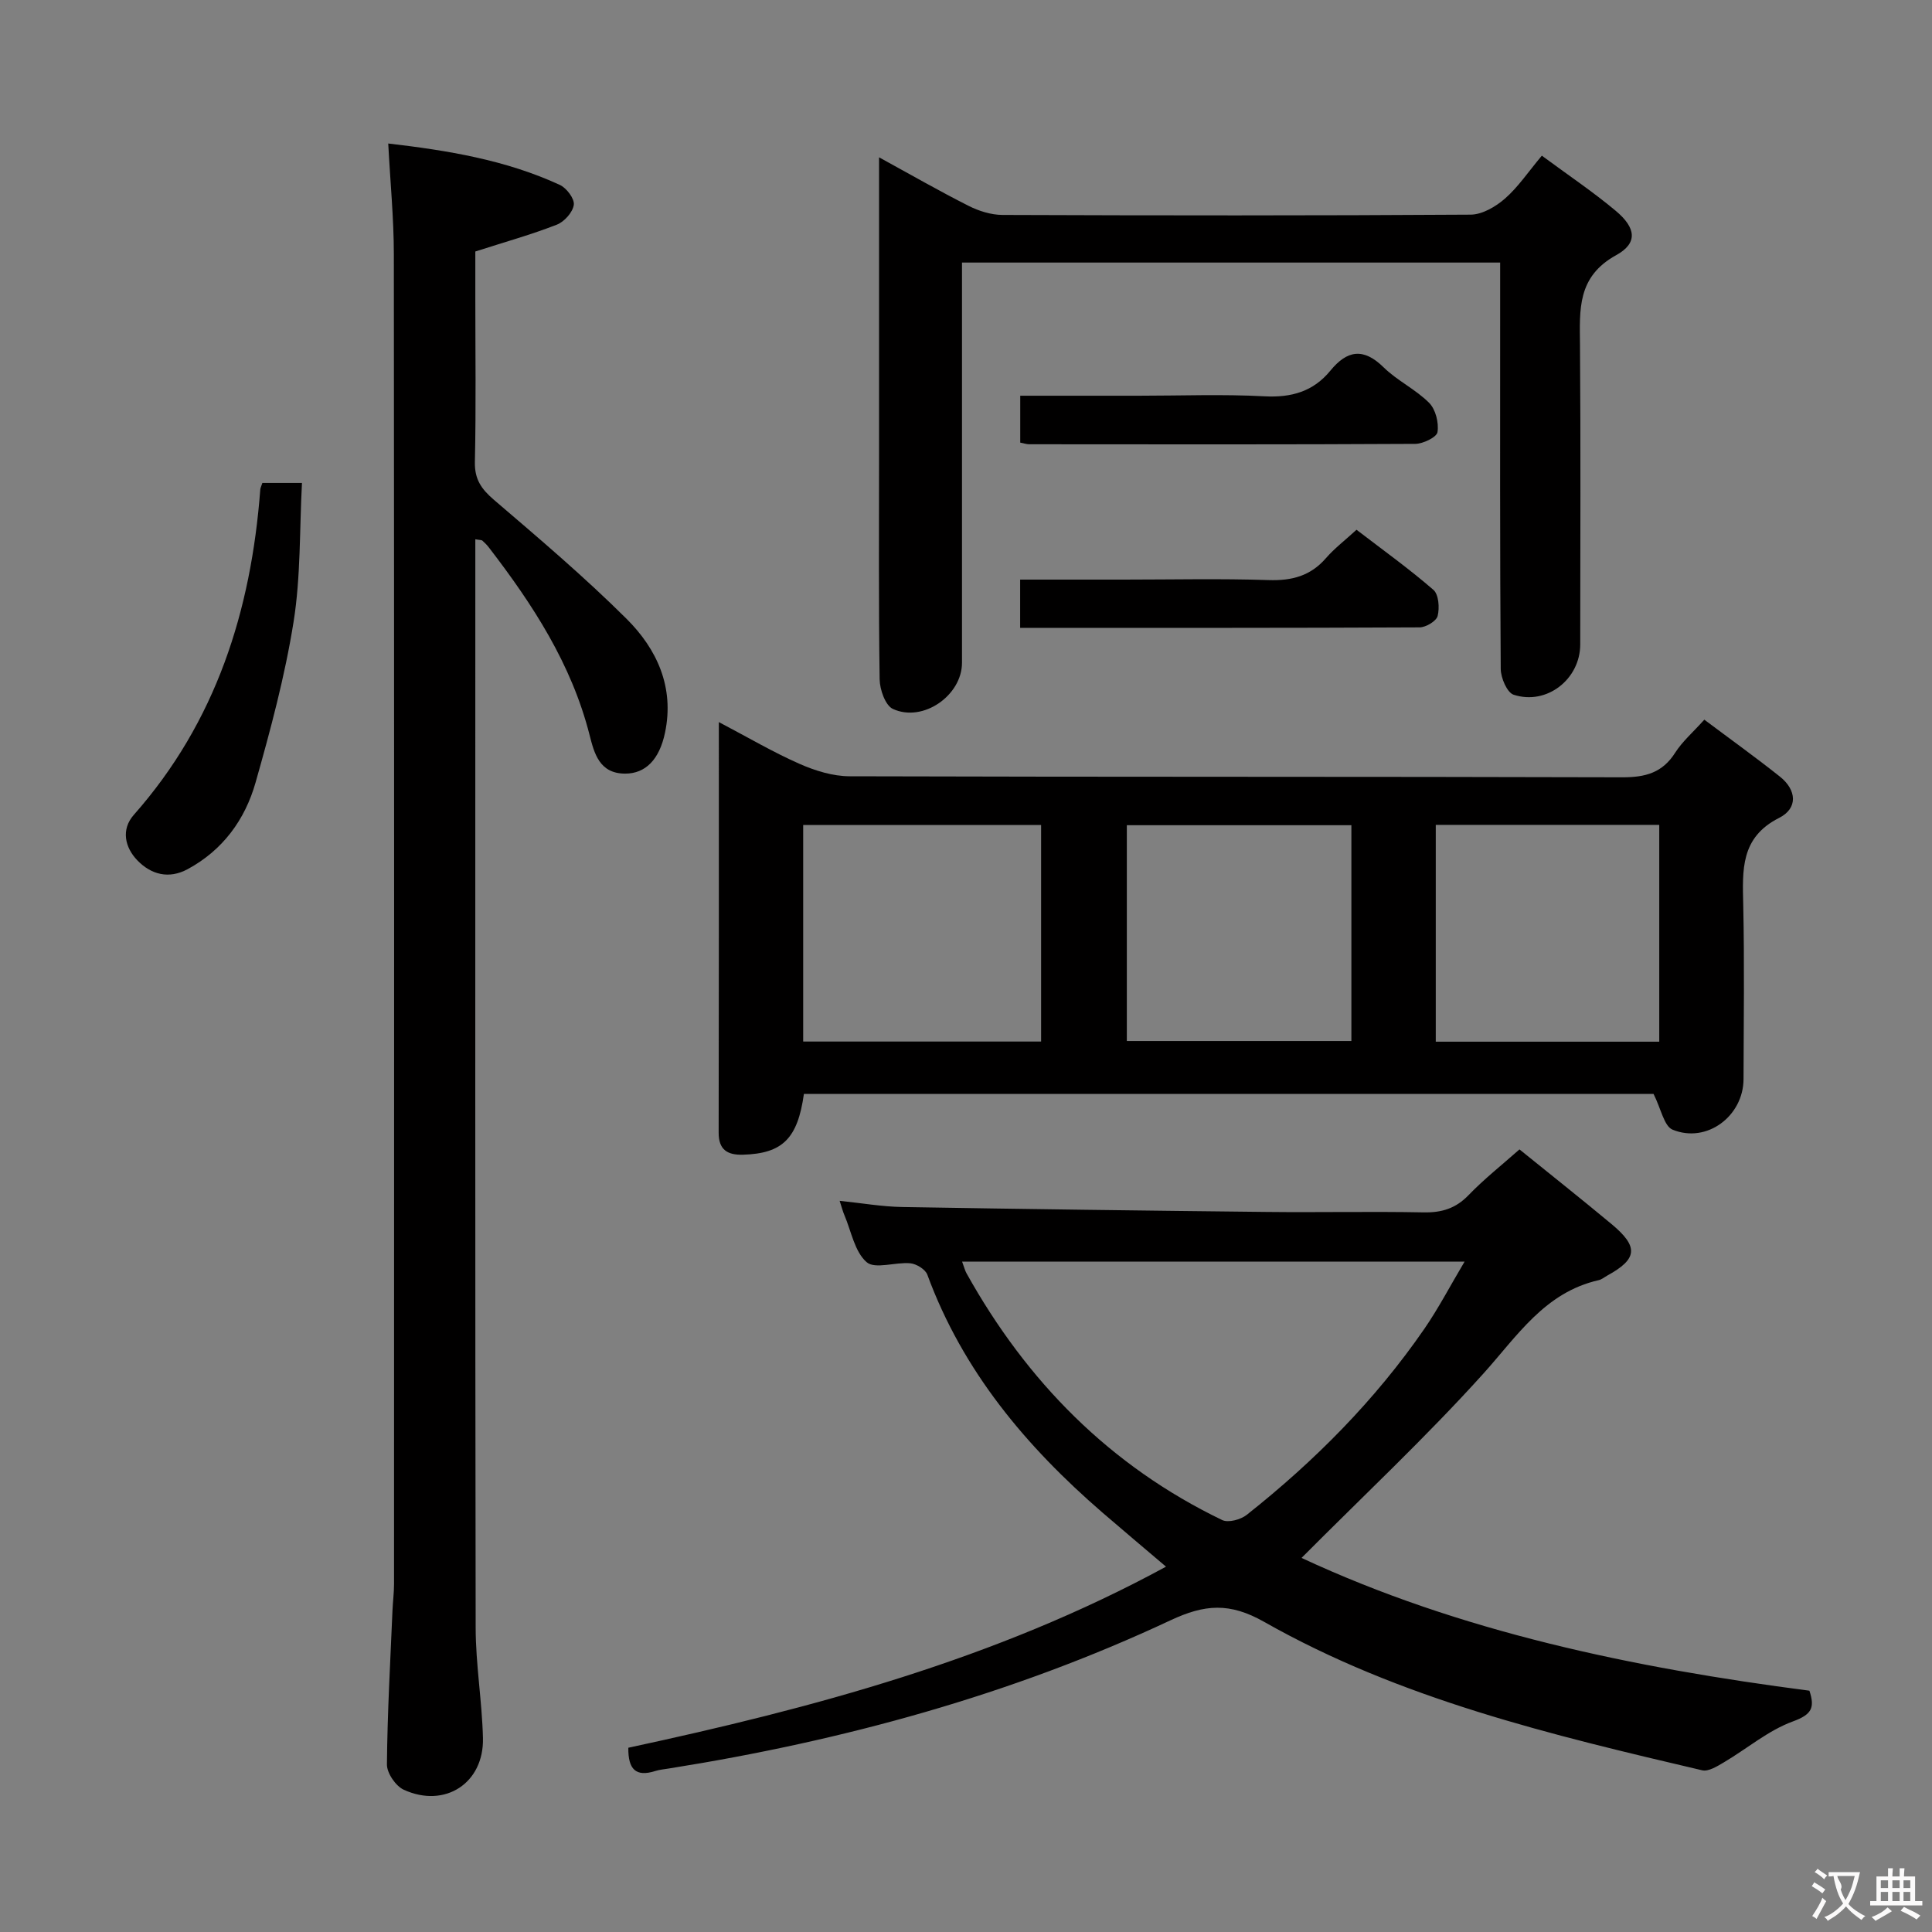 <svg enable-background="new 0 0 400 400" viewBox="0 0 400 400" xmlns="http://www.w3.org/2000/svg"><rect x="0" y="0" width="400" height="400" fill="#808080" stroke="none"/><g fill="#010000"><path d="m148.83 149.5c6.14 3.23 11.28 6.26 16.71 8.65 3.22 1.42 6.89 2.56 10.36 2.57 53.33.16 106.67.05 160 .21 4.77.01 8.28-.93 10.92-5.08 1.49-2.34 3.69-4.23 6.04-6.85 5.36 4.02 10.61 7.78 15.65 11.79 3.48 2.77 3.78 6.56-.17 8.55-8.04 4.06-7.58 10.83-7.42 18.06.26 11.99.09 24 .06 36-.02 7.68-7.61 13.39-14.68 10.49-1.78-.73-2.39-4.32-3.95-7.4-57.83 0-116.87 0-175.91 0-1.3 9.26-4.43 12.34-12.63 12.58-3.2.09-5.03-1.02-5.02-4.56.06-28 .04-55.99.04-85.01zm66.72 66.14c0-15.04 0-29.78 0-44.84-16.55 0-32.91 0-49.26 0v44.84zm64.24-44.79c-15.85 0-31.2 0-46.49 0v44.68h46.49c0-15.03 0-29.66 0-44.68zm63.74 44.82c0-15.01 0-29.76 0-44.89-15.49 0-30.86 0-46.27 0v44.89z"/><path d="m269.47 322.55c32.76 15.26 68.53 22.74 105.15 27.49 1.18 3.57.45 4.95-3.44 6.37-5.1 1.87-9.49 5.64-14.26 8.46-1.38.81-3.19 1.96-4.51 1.65-31.22-7.32-62.49-14.75-90.68-30.73-7.15-4.05-12.29-3.65-19.4-.32-33 15.47-67.87 24.96-103.8 30.67-.99.16-2 .25-2.94.55-3.91 1.23-5.57-.34-5.5-4.84 38.23-8.22 75.98-18.27 111.32-37.49-4.7-4-8.95-7.56-13.14-11.18-15.82-13.68-28.95-29.32-36.28-49.28-.41-1.1-2.25-2.23-3.52-2.35-3.07-.29-7.3 1.28-9.04-.23-2.49-2.16-3.18-6.39-4.61-9.75-.32-.74-.52-1.53-.98-2.95 4.6.47 8.79 1.21 12.99 1.28 25.14.43 50.28.75 75.42 1.02 10.83.12 21.67-.12 32.5.09 3.75.07 6.64-.81 9.3-3.57 3.22-3.34 6.9-6.24 10.54-9.47 6.4 5.18 12.79 10.24 19.06 15.46 5.66 4.71 5.39 7.23-.89 10.67-.58.32-1.13.8-1.76.94-11.2 2.54-16.85 11.55-23.93 19.4-11.88 13.17-24.89 25.33-37.6 38.11zm-70.28-61.35c.46 1.24.61 1.88.92 2.43 12.47 22.39 29.7 39.89 52.93 51.08 1.27.61 3.85-.09 5.1-1.09 14.03-11.11 26.56-23.72 36.75-38.49 2.95-4.28 5.36-8.93 8.34-13.93-35.18 0-69.31 0-104.04 0z"/><path d="m80.38 29.71c12.29 1.43 24.3 3.39 35.54 8.58 1.39.64 3.06 2.87 2.88 4.12-.22 1.55-1.97 3.51-3.53 4.11-5.22 2.04-10.64 3.55-16.86 5.55v9.58c0 11.33.16 22.66-.09 33.98-.08 3.6 1.34 5.62 3.95 7.86 9.34 7.99 18.74 15.97 27.45 24.63 6.3 6.27 9.93 14.16 7.97 23.55-1.17 5.62-4.07 8.5-8.25 8.5-5.35 0-6.41-4.21-7.38-8.01-3.73-14.68-11.75-26.99-20.81-38.77-.4-.53-.87-1.01-1.37-1.45-.19-.17-.57-.12-1.47-.29v5.43c0 73.3-.05 146.6.07 219.9.01 7.62 1.32 15.23 1.51 22.85.23 9.34-7.85 14.62-16.39 10.72-1.67-.76-3.51-3.46-3.49-5.24.09-10.64.7-21.27 1.15-31.9.08-1.82.32-3.65.32-5.47.02-91.79.04-183.58-.04-275.37-.01-7.42-.74-14.84-1.16-22.86z"/><path d="m319.22 32.23c5.47 4.04 10.58 7.47 15.28 11.4 4.23 3.53 4.65 6.7.11 9.2-8.13 4.48-7.55 11.31-7.49 18.65.16 20.65.06 41.31.05 61.96-.01 7.17-6.92 12.63-13.78 10.4-1.37-.44-2.67-3.5-2.68-5.36-.18-24.65-.12-49.3-.12-73.95 0-3.3 0-6.59 0-10.17-37.28 0-74 0-111.42 0v5.41c0 25.82.01 51.63 0 77.45 0 6.76-8.07 12.42-14.3 9.56-1.57-.72-2.72-4.01-2.75-6.14-.23-15.65-.12-31.31-.12-46.97 0-18.49 0-36.98 0-55.47 0-1.6 0-3.2 0-5.63 6.63 3.63 12.49 7 18.52 10.04 2.13 1.08 4.67 1.88 7.03 1.89 32.31.12 64.63.15 96.94-.06 2.4-.02 5.18-1.65 7.09-3.32 2.71-2.36 4.77-5.46 7.64-8.89z"/><path d="m54.32 99.99h8.2c-.52 9.74-.24 19.39-1.74 28.77-1.79 11.22-4.76 22.3-7.87 33.26-2.18 7.68-6.78 14-14.06 17.93-3.92 2.12-7.59 1.1-10.41-1.82-2.6-2.69-3.41-6.4-.73-9.43 17.03-19.27 24.28-42.26 26.18-67.37.03-.32.19-.62.43-1.34z"/><path d="m211.21 129.99c0-3.59 0-6.52 0-9.99h21.5c9.98 0 19.97-.23 29.93.1 4.82.16 8.69-.85 11.9-4.56 1.73-1.99 3.87-3.62 6.31-5.86 5.33 4.09 10.83 8.03 15.92 12.44 1.1.95 1.3 3.72.88 5.4-.26 1.07-2.42 2.36-3.73 2.37-27.43.14-54.85.1-82.71.1z"/><path d="m211.23 91.64c0-3.3 0-6.24 0-9.71h24.56c8.66 0 17.35-.34 25.99.12 5.61.3 10.12-.99 13.66-5.31 3.46-4.23 6.83-4.81 11.02-.69 2.82 2.77 6.63 4.55 9.42 7.35 1.35 1.35 2.04 4.12 1.74 6.06-.16 1.06-2.99 2.43-4.62 2.44-26.66.15-53.32.1-79.97.08-.49-.01-.97-.18-1.8-.34z"/></g><path d="m377.9 391.2c-.2.3-.4.5-.6.8-.7-.6-1.4-1-2.2-1.5.2-.3.4-.5.5-.8.6.4 1.4.8 2.3 1.5zm-1.8 6.1c-.2-.2-.5-.4-.9-.6.4-.6.8-1.2 1.2-1.9s.7-1.3.9-1.9c.3.3.5.5.8.7-.7 1.3-1.4 2.6-2 3.7zm2.2-9c-.3.3-.5.5-.6.8-.6-.6-1.3-1.1-2-1.5.3-.3.5-.5.6-.7.6.5 1.3.9 2 1.4zm.3.2v-.9h2 4.5c-.3 1.3-.6 2.5-1 3.6s-.9 2.1-1.4 3c.4.5 1 1 1.6 1.4s1.2.8 1.9 1.1c-.3.2-.5.4-.8.8-.4-.3-1-.7-1.6-1.2s-1.2-1.1-1.6-1.6c-.5.6-1.1 1.1-1.7 1.6s-1.4.9-2.1 1.4c-.1-.3-.3-.5-.7-.8.6-.2 1.2-.5 1.9-1s1.4-1.1 2-1.8c-.5-.8-.9-1.6-1.2-2.5s-.6-2-.8-3.2c-.4.1-.7.1-1 .1zm2.5 2.7c.3 1 .7 1.7 1 2.2.3-.5.6-1.1 1-2s.6-1.9.9-3h-3.2-.4c.1.9 1.3 1.8.7 2.8z" fill="#fbfafa"/><path d="m396.5 388.5v1.5 3.6h1.5v.9c-.4 0-1 0-1.7 0h-7.9c-.5 0-.9 0-1.2 0v-.9h1.3v-3.5c0-.7 0-1.2 0-1.6h2.4c0-.8 0-1.4 0-1.7h1c0 .3-.1.8-.1 1.7h1.5c0-.8 0-1.4 0-1.7h1c0 .3-.1.9-.1 1.7zm-8.2 9.2c-.2-.3-.5-.5-.8-.8.8-.3 1.4-.6 1.9-.9s1-.7 1.4-1.1c.3.3.6.5.9.8-1.6 1-2.8 1.6-3.4 2zm2.6-6.8v-1.6h-1.5v1.6zm0 2.7v-1.9h-1.5v1.9zm2.4-2.7v-1.6h-1.5v1.6zm0 2.7v-1.9h-1.5v1.9zm.2 2 .7-.8c.4.2.9.5 1.6.8s1.3.7 1.8 1c-.3.3-.5.5-.8.8-.4-.3-1.5-1-3.3-1.8zm2-4.7v-1.6h-1.4v1.6zm0 2.7v-1.9h-1.4v1.9z" fill="#fbfafa"/></svg>